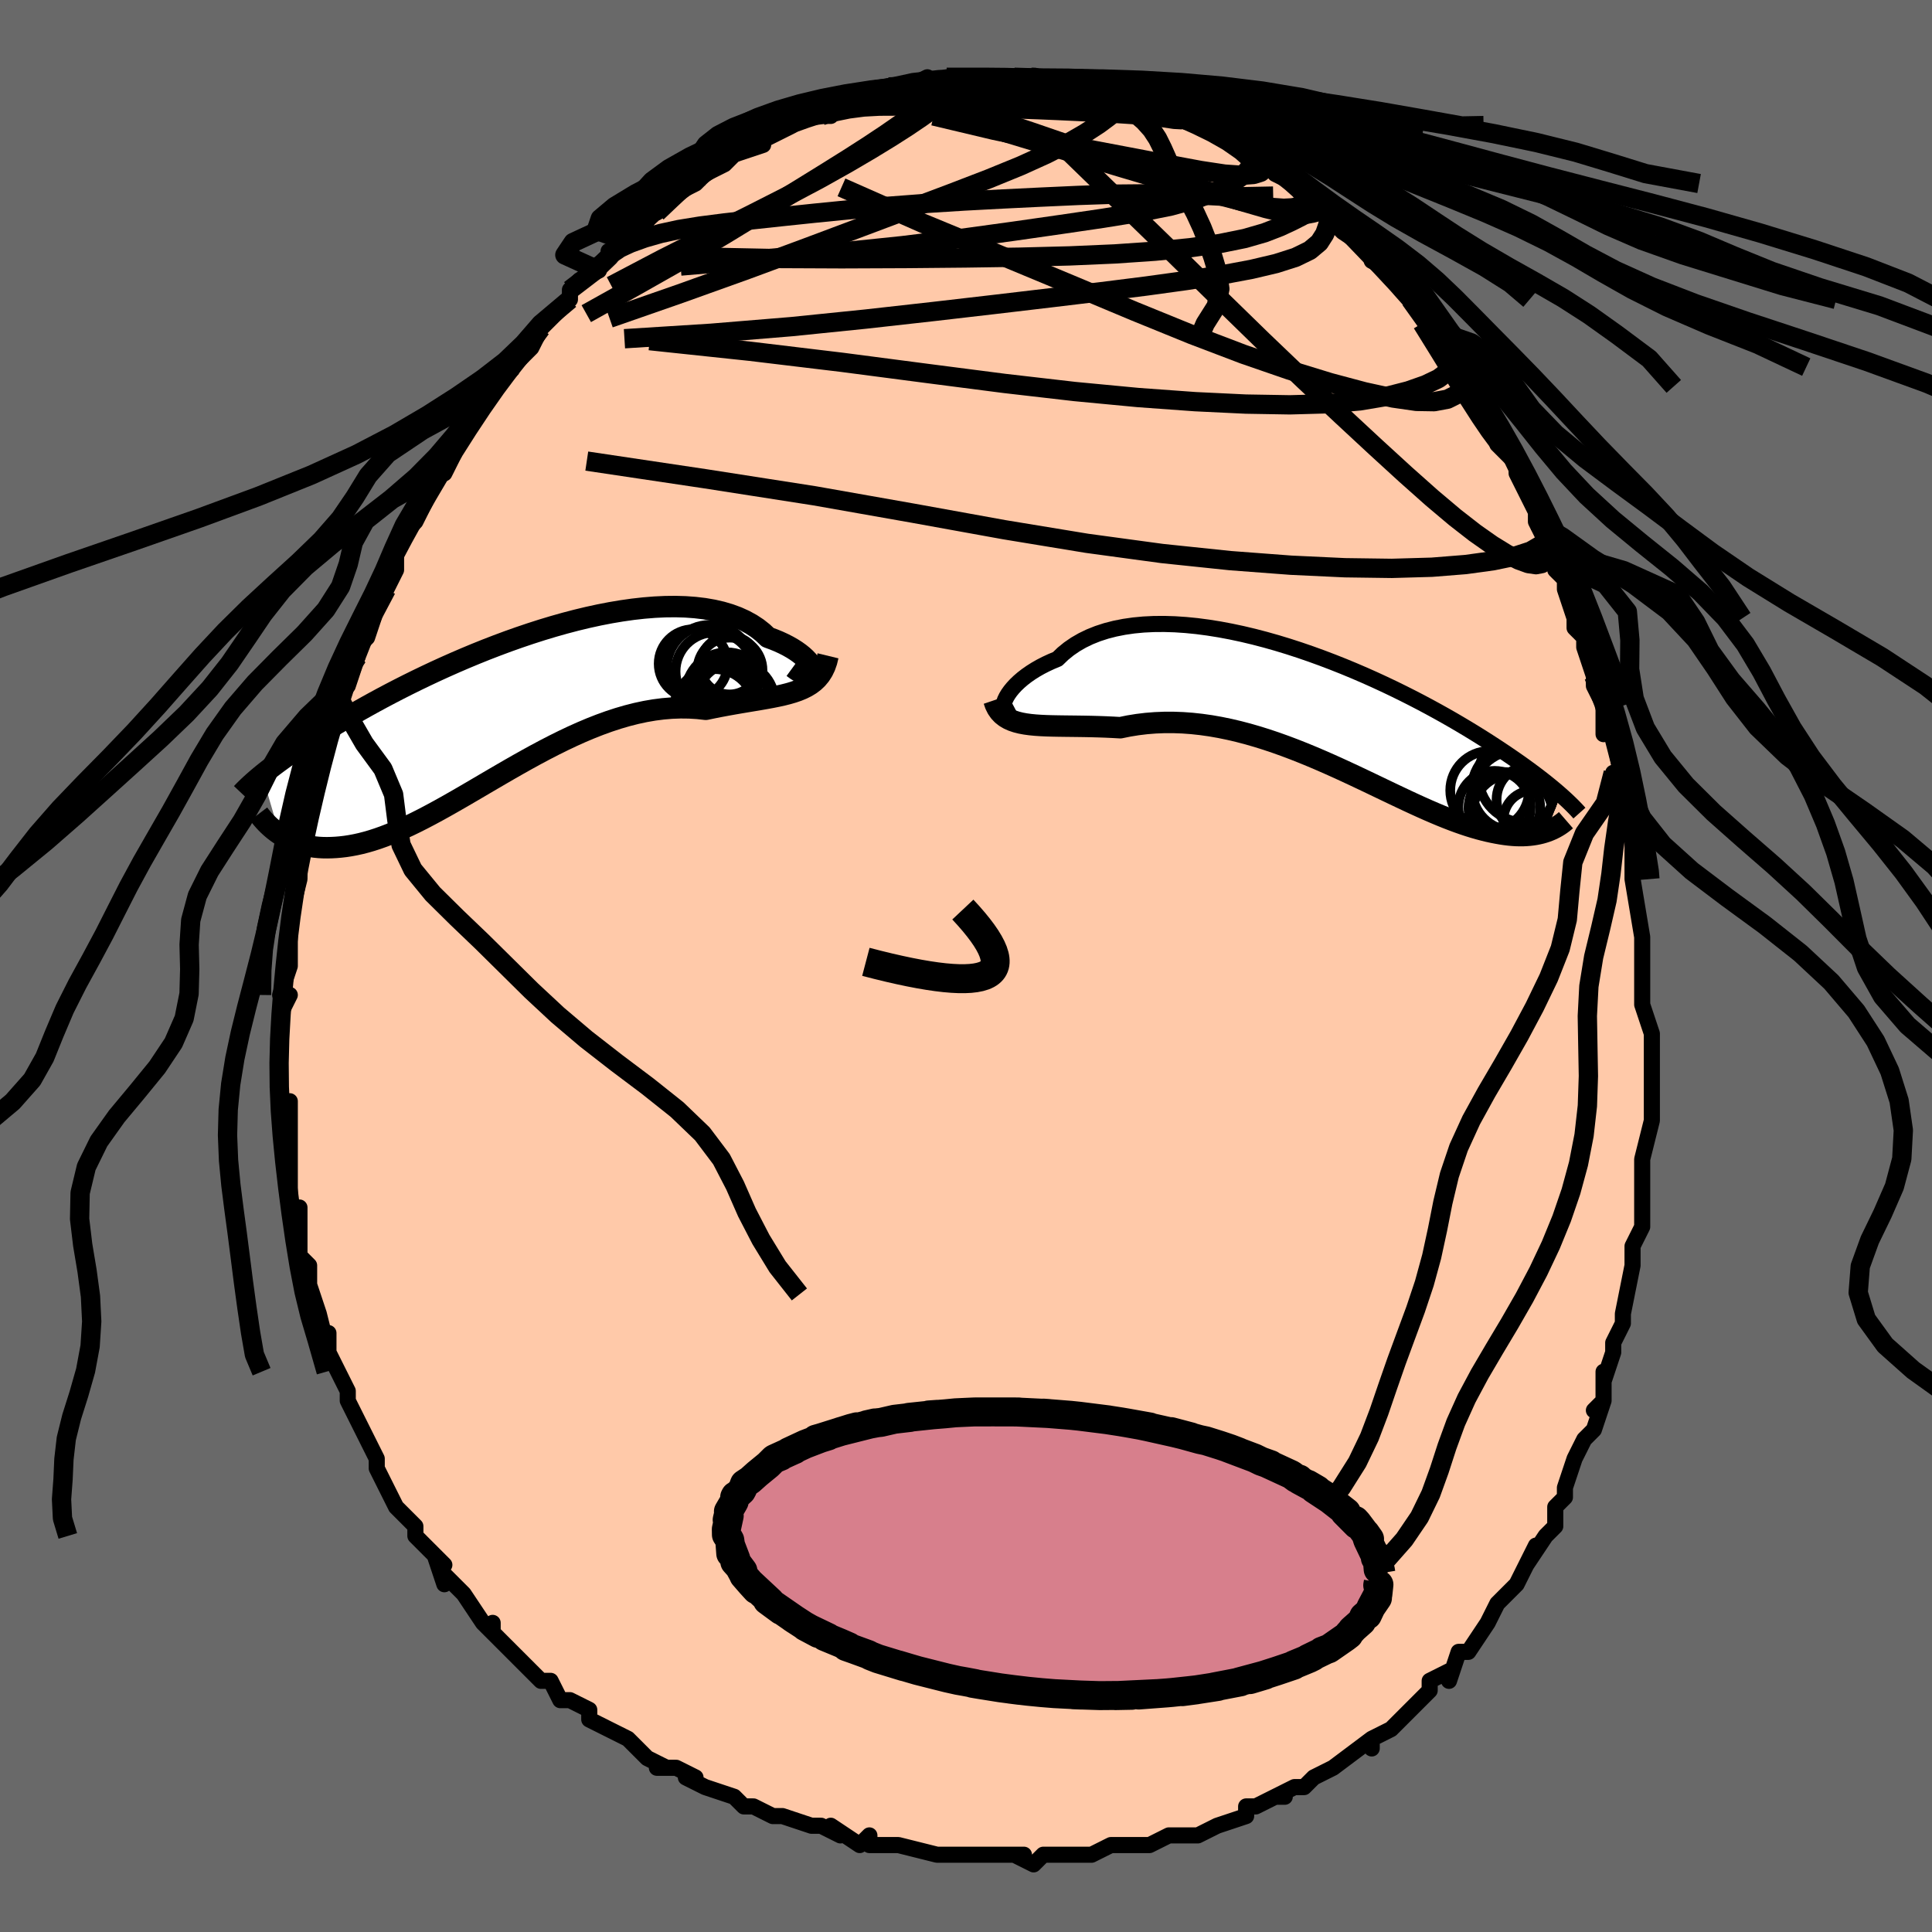 <svg viewBox="-100 -100 200 200" xmlns="http://www.w3.org/2000/svg" width="400" height="400" id="face-svg"><defs><clipPath id="leftEyeClipPath"><polyline points="31.631,-3.909,31.605,-4.084,31.537,-4.282,31.425,-4.497,31.272,-4.726,31.076,-4.967,30.839,-5.215,30.561,-5.469,30.243,-5.725,29.885,-5.981,29.489,-6.234,29.054,-6.483,28.582,-6.725,28.075,-6.959,27.532,-7.182,26.954,-7.394,26.436,-7.884,25.862,-8.338,25.231,-8.753,24.546,-9.128,23.809,-9.462,23.022,-9.752,22.187,-9.999,21.306,-10.202,20.383,-10.362,19.42,-10.477,18.42,-10.55,17.387,-10.58,16.324,-10.569,15.233,-10.518,14.119,-10.428,12.984,-10.301,11.832,-10.138,10.666,-9.942,9.49,-9.714,8.306,-9.456,7.118,-9.17,5.928,-8.858,4.74,-8.522,3.557,-8.165,2.382,-7.788,1.216,-7.394,0.062,-6.985,-1.076,-6.562,-2.198,-6.129,-3.3,-5.686,-4.381,-5.236,-5.44,-4.78,-6.475,-4.321,-7.484,-3.86,-8.466,-3.398,-9.421,-2.938,-10.347,-2.48,-11.244,-2.026,-12.111,-1.577,-12.948,-1.134,-13.755,-0.698,-14.531,-0.269,-15.279,0.15,-15.997,0.561,-16.686,0.963,-17.347,1.355,-17.982,1.737,-18.591,2.11,-19.176,2.473,-19.737,2.826,-20.277,3.171,-20.793,3.507,-21.287,3.833,-21.76,4.15,-22.211,4.458,-22.641,4.757,-23.051,5.047,-23.442,5.328,-23.813,5.6,-24.166,5.864,-24.502,6.119,-24.82,6.366,-25.121,6.604,-25.407,6.835,-23.606,12.968,-23.332,13.144,-23.048,13.312,-22.752,13.471,-22.444,13.619,-22.124,13.758,-21.792,13.884,-21.447,13.998,-21.09,14.1,-20.721,14.187,-20.338,14.259,-19.942,14.316,-19.534,14.356,-19.112,14.379,-18.676,14.385,-18.226,14.375,-17.762,14.351,-17.281,14.31,-16.785,14.252,-16.272,14.173,-15.743,14.074,-15.196,13.953,-14.632,13.808,-14.05,13.639,-13.451,13.445,-12.834,13.226,-12.199,12.982,-11.546,12.713,-10.875,12.418,-10.186,12.099,-9.48,11.756,-8.756,11.39,-8.015,11.001,-7.258,10.592,-6.483,10.163,-5.693,9.716,-4.887,9.253,-4.066,8.776,-3.231,8.287,-2.382,7.788,-1.519,7.282,-0.644,6.772,0.242,6.259,1.139,5.747,2.047,5.238,2.963,4.736,3.887,4.244,4.818,3.764,5.755,3.299,6.696,2.853,7.642,2.428,8.589,2.028,9.538,1.655,10.487,1.311,11.434,1,12.379,0.724,13.319,0.485,14.254,0.284,15.183,0.124,16.103,0.006,17.013,-0.07,17.912,-0.103,18.798,-0.093,19.671,-0.04,20.528,0.055,21.274,-0.101,22.01,-0.246,22.733,-0.381,23.443,-0.508,24.139,-0.628,24.819,-0.742,25.484,-0.853,26.13,-0.961,26.758,-1.071,27.366,-1.183,27.952,-1.3,28.516,-1.425,29.057,-1.562,29.572,-1.713,30.061,-1.881"></polyline></clipPath><clipPath id="rightEyeClipPath"><polyline points="-32.994,-0.906,-32.894,-1.172,-32.754,-1.456,-32.574,-1.754,-32.354,-2.063,-32.095,-2.379,-31.798,-2.7,-31.462,-3.022,-31.088,-3.344,-30.677,-3.662,-30.23,-3.974,-29.747,-4.279,-29.229,-4.575,-28.677,-4.858,-28.092,-5.129,-27.475,-5.386,-26.912,-5.927,-26.294,-6.429,-25.623,-6.89,-24.899,-7.307,-24.126,-7.68,-23.304,-8.008,-22.437,-8.289,-21.526,-8.523,-20.575,-8.711,-19.587,-8.853,-18.564,-8.95,-17.51,-9.001,-16.428,-9.009,-15.321,-8.975,-14.192,-8.899,-13.045,-8.785,-11.882,-8.632,-10.708,-8.444,-9.525,-8.222,-8.337,-7.969,-7.147,-7.686,-5.957,-7.375,-4.77,-7.039,-3.59,-6.68,-2.419,-6.3,-1.26,-5.901,-0.115,-5.486,1.014,-5.057,2.125,-4.616,3.215,-4.164,4.283,-3.705,5.327,-3.239,6.345,-2.769,7.337,-2.297,8.301,-1.823,9.237,-1.351,10.143,-0.881,11.019,-0.414,11.865,0.048,12.68,0.503,13.465,0.952,14.219,1.393,14.944,1.825,15.638,2.248,16.305,2.662,16.943,3.065,17.554,3.459,18.14,3.842,18.701,4.215,19.24,4.579,19.757,4.933,20.25,5.277,20.722,5.612,21.172,5.937,21.601,6.252,22.009,6.557,22.398,6.853,22.767,7.139,23.117,7.416,23.45,7.684,23.765,7.942,24.063,8.192,24.345,8.433,24.611,8.666,23.119,12.489,22.861,12.572,22.593,12.648,22.313,12.714,22.022,12.772,21.72,12.819,21.405,12.857,21.079,12.883,20.74,12.899,20.389,12.902,20.025,12.893,19.649,12.871,19.259,12.835,18.856,12.786,18.439,12.723,18.008,12.647,17.563,12.56,17.101,12.459,16.624,12.343,16.13,12.213,15.619,12.066,15.09,11.903,14.544,11.722,13.979,11.524,13.396,11.308,12.794,11.075,12.173,10.824,11.533,10.555,10.874,10.27,10.196,9.968,9.499,9.651,8.784,9.32,8.05,8.974,7.297,8.617,6.526,8.249,5.738,7.871,4.933,7.486,4.111,7.094,3.273,6.698,2.419,6.3,1.551,5.901,0.669,5.505,-0.227,5.112,-1.135,4.725,-2.054,4.347,-2.984,3.979,-3.923,3.625,-4.87,3.286,-5.824,2.965,-6.785,2.664,-7.75,2.385,-8.718,2.131,-9.689,1.903,-10.66,1.703,-11.63,1.533,-12.599,1.396,-13.564,1.291,-14.523,1.221,-15.476,1.186,-16.421,1.187,-17.356,1.225,-18.28,1.298,-19.191,1.408,-20.088,1.553,-20.969,1.732,-21.737,1.689,-22.494,1.654,-23.239,1.628,-23.97,1.608,-24.687,1.594,-25.389,1.584,-26.074,1.576,-26.741,1.568,-27.389,1.559,-28.016,1.547,-28.622,1.529,-29.206,1.502,-29.764,1.464,-30.298,1.412,-30.804,1.343"></polyline></clipPath><filter id="fuzzy"><feTurbulence id="turbulence" baseFrequency="0.05" numOctaves="3" type="noise" result="noise"></feTurbulence><feDisplacementMap in="SourceGraphic" in2="noise" scale="2"></feDisplacementMap></filter><linearGradient id="rainbowGradient" x1="0%" y1="0%" x2="100%" y2="0%"><stop offset="0%" style="stop-color: rgb(128, 128, 128);  stop-opacity: 1"></stop><stop offset="50%" style="stop-color: rgb(255, 192, 203);  stop-opacity: 1"></stop><stop offset="100%" style="stop-color: rgb(185, 55, 55);  stop-opacity: 1"></stop></linearGradient></defs><title>That&#39;s an ugly face</title><desc>CREATED BY XUAN TANG, MORE INFO AT TXSTC55.GITHUB.IO</desc><rect x="-100" y="-100" width="100%" height="100%" opacity="1" fill="rgb(105, 105, 105)"></rect><polyline id="faceContour" points="70,1,70,2,70,1,70,4,71,7,71,9,71,8,71,12,71,12,71,14,71,16,71,16,70,20,70,20,70,22,70,23,70,25,70,26,70,27,69,29,69,31,69,30,69,31,68,36,68,36,68,37,67,39,67,40,66,43,66,42,66,45,65,46,66,45,65,48,65,48,64,49,63,51,62,54,62,55,61,56,61,58,60,59,60,59,58,62,59,60,57,64,57,64,56,65,55,66,55,66,54,68,54,68,52,71,52,71,51,71,50,74,50,73,48,74,48,75,46,77,45,78,44,79,42,80,42,81,42,80,42,80,38,83,38,83,38,83,36,84,35,85,34,85,32,86,33,86,32,86,30,87,29,87,29,87,29,88,26,89,24,90,22,90,21,90,22,90,21,90,19,91,17,91,18,91,15,91,13,92,12,92,13,92,10,92,8,92,7,93,5,92,6,92,4,92,1,92,2,92,0,92,0,92,-2,92,-3,92,-7,91,-8,91,-8,91,-8,91,-10,91,-10,90,-11,91,-14,89,-13,90,-15,89,-16,89,-19,88,-20,88,-22,87,-23,87,-24,86,-24,86,-27,85,-27,85,-29,84,-28,84,-30,83,-32,83,-31,83,-33,82,-35,80,-35,80,-37,79,-39,78,-39,77,-41,76,-41,76,-42,76,-43,74,-44,74,-46,72,-46,72,-47,71,-48,70,-49,69,-49,68,-49,69,-50,68,-52,65,-53,64,-54,63,-54,64,-55,61,-54,62,-57,59,-57,58,-58,57,-59,56,-59,56,-60,54,-61,52,-61,52,-61,51,-61,51,-62,49,-63,47,-63,47,-64,45,-64,44,-65,42,-65,42,-66,40,-66,38,-66,40,-67,36,-68,33,-68,34,-68,33,-68,31,-69,30,-69,28,-69,26,-69,25,-70,25,-70,23,-70,24,-70,18,-70,18,-70,17,-70,18,-70,14,-71,14,-71,10,-71,10,-71,10,-71,10,-71,9,-71,5,-70,3,-71,3,-70,0,-70,0,-70,-2,-70,-1,-70,-4,-70,-4,-70,-5,-69,-9,-69,-10,-69,-11,-69,-12,-68,-15,-68,-14,-68,-18,-67,-17,-67,-20,-67,-21,-67,-21,-66,-22,-65,-25,-65,-26,-65,-28,-65,-28,-64,-29,-63,-32,-63,-33,-62,-34,-61,-37,-62,-36,-61,-38,-60,-39,-59,-41,-59,-42,-59,-43,-59,-43,-58,-45,-57,-46,-56,-48,-56,-48,-55,-51,-54,-51,-53,-53,-54,-52,-52,-55,-52,-55,-52,-55,-50,-58,-49,-60,-48,-61,-48,-61,-48,-61,-47,-62,-46,-63,-45,-64,-44,-66,-44,-66,-43,-67,-41,-69,-41,-70,-40,-71,-38,-72,-39,-72,-36,-74,-37,-74,-35,-75,-34,-76,-34,-76,-34,-77,-33,-78,-32,-78,-32,-78,-31,-79,-30,-80,-28,-81,-27,-82,-25,-83,-25,-83,-24,-84,-21,-85,-22,-85,-22,-85,-18,-87,-19,-87,-19,-87,-17,-88,-17,-88,-15,-88,-14,-88,-12,-90,-13,-89,-10,-90,-11,-90,-9,-90,-9,-90,-8,-91,-7,-91,-6,-91,-4,-92,-3,-91,-2,-92,-2,-92,0,-92,2,-92,3,-92,3,-92,3,-92,4,-92,5,-92,8,-92,8,-92,8,-92,9,-92,12,-92,14,-91,13,-91,14,-91,15,-91,17,-90,17,-90,18,-90,19,-89,21,-89,20,-89,21,-88,22,-88,25,-87,26,-86,26,-87,25,-87,28,-85,29,-85,29,-85,30,-84,31,-83,33,-82,32,-82,34,-81,35,-81,37,-78,38,-77,37,-79,39,-77,38,-77,39,-76,42,-74,42,-73,44,-72,43,-73,45,-71,45,-70,46,-69,46,-69,46,-69,48,-66,48,-66,49,-65,51,-63,51,-62,52,-60,52,-61,53,-59,54,-57,54,-57,55,-54,57,-52,57,-52,57,-51,58,-49,59,-47,59,-46,60,-44,60,-45,61,-43,61,-42,61,-41,62,-40,62,-39,63,-36,63,-35,64,-34,64,-33,65,-30,65,-29,66,-27,66,-24,67,-25,67,-24,68,-19,67,-20,68,-18,68,-17,68,-15,69,-13,69,-11,69,-10,69,-9,69,-9,69,-9,70,-3,70,-3,70,-2,70,1,70,2" fill="#ffc9a9" stroke="black" stroke-width="1.667" stroke-linejoin="round" filter="url(#fuzzy)"></polyline><g transform="translate(36.948 -26.4)"><polyline id="rightCountour" points="-32.994,-0.906,-32.894,-1.172,-32.754,-1.456,-32.574,-1.754,-32.354,-2.063,-32.095,-2.379,-31.798,-2.7,-31.462,-3.022,-31.088,-3.344,-30.677,-3.662,-30.23,-3.974,-29.747,-4.279,-29.229,-4.575,-28.677,-4.858,-28.092,-5.129,-27.475,-5.386,-26.912,-5.927,-26.294,-6.429,-25.623,-6.89,-24.899,-7.307,-24.126,-7.68,-23.304,-8.008,-22.437,-8.289,-21.526,-8.523,-20.575,-8.711,-19.587,-8.853,-18.564,-8.95,-17.51,-9.001,-16.428,-9.009,-15.321,-8.975,-14.192,-8.899,-13.045,-8.785,-11.882,-8.632,-10.708,-8.444,-9.525,-8.222,-8.337,-7.969,-7.147,-7.686,-5.957,-7.375,-4.77,-7.039,-3.59,-6.68,-2.419,-6.3,-1.26,-5.901,-0.115,-5.486,1.014,-5.057,2.125,-4.616,3.215,-4.164,4.283,-3.705,5.327,-3.239,6.345,-2.769,7.337,-2.297,8.301,-1.823,9.237,-1.351,10.143,-0.881,11.019,-0.414,11.865,0.048,12.68,0.503,13.465,0.952,14.219,1.393,14.944,1.825,15.638,2.248,16.305,2.662,16.943,3.065,17.554,3.459,18.14,3.842,18.701,4.215,19.24,4.579,19.757,4.933,20.25,5.277,20.722,5.612,21.172,5.937,21.601,6.252,22.009,6.557,22.398,6.853,22.767,7.139,23.117,7.416,23.45,7.684,23.765,7.942,24.063,8.192,24.345,8.433,24.611,8.666,23.119,12.489,22.861,12.572,22.593,12.648,22.313,12.714,22.022,12.772,21.72,12.819,21.405,12.857,21.079,12.883,20.74,12.899,20.389,12.902,20.025,12.893,19.649,12.871,19.259,12.835,18.856,12.786,18.439,12.723,18.008,12.647,17.563,12.56,17.101,12.459,16.624,12.343,16.13,12.213,15.619,12.066,15.09,11.903,14.544,11.722,13.979,11.524,13.396,11.308,12.794,11.075,12.173,10.824,11.533,10.555,10.874,10.27,10.196,9.968,9.499,9.651,8.784,9.32,8.05,8.974,7.297,8.617,6.526,8.249,5.738,7.871,4.933,7.486,4.111,7.094,3.273,6.698,2.419,6.3,1.551,5.901,0.669,5.505,-0.227,5.112,-1.135,4.725,-2.054,4.347,-2.984,3.979,-3.923,3.625,-4.87,3.286,-5.824,2.965,-6.785,2.664,-7.75,2.385,-8.718,2.131,-9.689,1.903,-10.66,1.703,-11.63,1.533,-12.599,1.396,-13.564,1.291,-14.523,1.221,-15.476,1.186,-16.421,1.187,-17.356,1.225,-18.28,1.298,-19.191,1.408,-20.088,1.553,-20.969,1.732,-21.737,1.689,-22.494,1.654,-23.239,1.628,-23.97,1.608,-24.687,1.594,-25.389,1.584,-26.074,1.576,-26.741,1.568,-27.389,1.559,-28.016,1.547,-28.622,1.529,-29.206,1.502,-29.764,1.464,-30.298,1.412,-30.804,1.343" fill="white" stroke="white" stroke-width="0" stroke-linejoin="round" filter="url(#fuzzy)"></polyline></g><g transform="translate(-47.462 -26.629)"><polyline id="leftCountour" points="31.631,-3.909,31.605,-4.084,31.537,-4.282,31.425,-4.497,31.272,-4.726,31.076,-4.967,30.839,-5.215,30.561,-5.469,30.243,-5.725,29.885,-5.981,29.489,-6.234,29.054,-6.483,28.582,-6.725,28.075,-6.959,27.532,-7.182,26.954,-7.394,26.436,-7.884,25.862,-8.338,25.231,-8.753,24.546,-9.128,23.809,-9.462,23.022,-9.752,22.187,-9.999,21.306,-10.202,20.383,-10.362,19.42,-10.477,18.42,-10.55,17.387,-10.58,16.324,-10.569,15.233,-10.518,14.119,-10.428,12.984,-10.301,11.832,-10.138,10.666,-9.942,9.49,-9.714,8.306,-9.456,7.118,-9.17,5.928,-8.858,4.74,-8.522,3.557,-8.165,2.382,-7.788,1.216,-7.394,0.062,-6.985,-1.076,-6.562,-2.198,-6.129,-3.3,-5.686,-4.381,-5.236,-5.44,-4.78,-6.475,-4.321,-7.484,-3.86,-8.466,-3.398,-9.421,-2.938,-10.347,-2.48,-11.244,-2.026,-12.111,-1.577,-12.948,-1.134,-13.755,-0.698,-14.531,-0.269,-15.279,0.15,-15.997,0.561,-16.686,0.963,-17.347,1.355,-17.982,1.737,-18.591,2.11,-19.176,2.473,-19.737,2.826,-20.277,3.171,-20.793,3.507,-21.287,3.833,-21.76,4.15,-22.211,4.458,-22.641,4.757,-23.051,5.047,-23.442,5.328,-23.813,5.6,-24.166,5.864,-24.502,6.119,-24.82,6.366,-25.121,6.604,-25.407,6.835,-23.606,12.968,-23.332,13.144,-23.048,13.312,-22.752,13.471,-22.444,13.619,-22.124,13.758,-21.792,13.884,-21.447,13.998,-21.09,14.1,-20.721,14.187,-20.338,14.259,-19.942,14.316,-19.534,14.356,-19.112,14.379,-18.676,14.385,-18.226,14.375,-17.762,14.351,-17.281,14.31,-16.785,14.252,-16.272,14.173,-15.743,14.074,-15.196,13.953,-14.632,13.808,-14.05,13.639,-13.451,13.445,-12.834,13.226,-12.199,12.982,-11.546,12.713,-10.875,12.418,-10.186,12.099,-9.48,11.756,-8.756,11.39,-8.015,11.001,-7.258,10.592,-6.483,10.163,-5.693,9.716,-4.887,9.253,-4.066,8.776,-3.231,8.287,-2.382,7.788,-1.519,7.282,-0.644,6.772,0.242,6.259,1.139,5.747,2.047,5.238,2.963,4.736,3.887,4.244,4.818,3.764,5.755,3.299,6.696,2.853,7.642,2.428,8.589,2.028,9.538,1.655,10.487,1.311,11.434,1,12.379,0.724,13.319,0.485,14.254,0.284,15.183,0.124,16.103,0.006,17.013,-0.07,17.912,-0.103,18.798,-0.093,19.671,-0.04,20.528,0.055,21.274,-0.101,22.01,-0.246,22.733,-0.381,23.443,-0.508,24.139,-0.628,24.819,-0.742,25.484,-0.853,26.13,-0.961,26.758,-1.071,27.366,-1.183,27.952,-1.3,28.516,-1.425,29.057,-1.562,29.572,-1.713,30.061,-1.881" fill="white" stroke="white" stroke-width="0" stroke-linejoin="round" filter="url(#fuzzy)"></polyline></g><g transform="translate(36.948 -26.4)"><polyline id="rightUpper" points="-31.823,-0.145,-32.112,0.008,-32.364,0.095,-32.579,0.123,-32.757,0.097,-32.895,0.023,-32.994,-0.095,-33.054,-0.251,-33.074,-0.441,-33.054,-0.661,-32.994,-0.906,-32.894,-1.172,-32.754,-1.456,-32.574,-1.754,-32.354,-2.063,-32.095,-2.379,-31.798,-2.7,-31.462,-3.022,-31.088,-3.344,-30.677,-3.662,-30.23,-3.974,-29.747,-4.279,-29.229,-4.575,-28.677,-4.858,-28.092,-5.129,-27.475,-5.386,-26.912,-5.927,-26.294,-6.429,-25.623,-6.89,-24.899,-7.307,-24.126,-7.68,-23.304,-8.008,-22.437,-8.289,-21.526,-8.523,-20.575,-8.711,-19.587,-8.853,-18.564,-8.95,-17.51,-9.001,-16.428,-9.009,-15.321,-8.975,-14.192,-8.899,-13.045,-8.785,-11.882,-8.632,-10.708,-8.444,-9.525,-8.222,-8.337,-7.969,-7.147,-7.686,-5.957,-7.375,-4.77,-7.039,-3.59,-6.68,-2.419,-6.3,-1.26,-5.901,-0.115,-5.486,1.014,-5.057,2.125,-4.616,3.215,-4.164,4.283,-3.705,5.327,-3.239,6.345,-2.769,7.337,-2.297,8.301,-1.823,9.237,-1.351,10.143,-0.881,11.019,-0.414,11.865,0.048,12.68,0.503,13.465,0.952,14.219,1.393,14.944,1.825,15.638,2.248,16.305,2.662,16.943,3.065,17.554,3.459,18.14,3.842,18.701,4.215,19.24,4.579,19.757,4.933,20.25,5.277,20.722,5.612,21.172,5.937,21.601,6.252,22.009,6.557,22.398,6.853,22.767,7.139,23.117,7.416,23.45,7.684,23.765,7.942,24.063,8.192,24.345,8.433,24.611,8.666,24.863,8.89,25.1,9.106,25.324,9.314,25.534,9.515,25.732,9.708,25.918,9.894,26.093,10.074,26.256,10.246,26.409,10.413,26.552,10.573" fill="none" stroke="black" stroke-width="1.667" stroke-linejoin="round" filter="url(#fuzzy)"></polyline><polyline id="rightLower" points="-34.059,-1.103,-33.905,-0.65,-33.708,-0.256,-33.471,0.084,-33.195,0.375,-32.881,0.622,-32.531,0.829,-32.147,1.001,-31.73,1.141,-31.282,1.254,-30.804,1.343,-30.298,1.412,-29.764,1.464,-29.206,1.502,-28.622,1.529,-28.016,1.547,-27.389,1.559,-26.741,1.568,-26.074,1.576,-25.389,1.584,-24.687,1.594,-23.97,1.608,-23.239,1.628,-22.494,1.654,-21.737,1.689,-20.969,1.732,-20.088,1.553,-19.191,1.408,-18.28,1.298,-17.356,1.225,-16.421,1.187,-15.476,1.186,-14.523,1.221,-13.564,1.291,-12.599,1.396,-11.63,1.533,-10.66,1.703,-9.689,1.903,-8.718,2.131,-7.75,2.385,-6.785,2.664,-5.824,2.965,-4.87,3.286,-3.923,3.625,-2.984,3.979,-2.054,4.347,-1.135,4.725,-0.227,5.112,0.669,5.505,1.551,5.901,2.419,6.3,3.273,6.698,4.111,7.094,4.933,7.486,5.738,7.871,6.526,8.249,7.297,8.617,8.05,8.974,8.784,9.32,9.499,9.651,10.196,9.968,10.874,10.27,11.533,10.555,12.173,10.824,12.794,11.075,13.396,11.308,13.979,11.524,14.544,11.722,15.09,11.903,15.619,12.066,16.13,12.213,16.624,12.343,17.101,12.459,17.563,12.56,18.008,12.647,18.439,12.723,18.856,12.786,19.259,12.835,19.649,12.871,20.025,12.893,20.389,12.902,20.74,12.899,21.079,12.883,21.405,12.857,21.72,12.819,22.022,12.772,22.313,12.714,22.593,12.648,22.861,12.572,23.119,12.489,23.366,12.398,23.603,12.299,23.83,12.194,24.047,12.083,24.255,11.965,24.453,11.843,24.642,11.715,24.823,11.583,24.995,11.446,25.158,11.305" fill="none" stroke="black" stroke-width="2.222" stroke-linejoin="round" filter="url(#fuzzy)"></polyline><!--[--><circle r="3.715" cx="18.786" cy="10.035" stroke="black" fill="none" stroke-width="1" filter="url(#fuzzy)" clip-path="url(#rightEyeClipPath)"></circle><circle r="3.741" cx="17.765" cy="9.942" stroke="black" fill="none" stroke-width="1" filter="url(#fuzzy)" clip-path="url(#rightEyeClipPath)"></circle><circle r="3.028" cx="21.722" cy="11.259" stroke="black" fill="none" stroke-width="1" filter="url(#fuzzy)" clip-path="url(#rightEyeClipPath)"></circle><circle r="4.812" cx="20.923" cy="6.73" stroke="black" fill="none" stroke-width="1" filter="url(#fuzzy)" clip-path="url(#rightEyeClipPath)"></circle><circle r="4.155" cx="19.62" cy="10.694" stroke="black" fill="none" stroke-width="1" filter="url(#fuzzy)" clip-path="url(#rightEyeClipPath)"></circle><circle r="4.896" cx="20.239" cy="8.946" stroke="black" fill="none" stroke-width="1" filter="url(#fuzzy)" clip-path="url(#rightEyeClipPath)"></circle><circle r="4.995" cx="20.364" cy="8.305" stroke="black" fill="none" stroke-width="1" filter="url(#fuzzy)" clip-path="url(#rightEyeClipPath)"></circle><circle r="4.276" cx="19.716" cy="8.126" stroke="black" fill="none" stroke-width="1" filter="url(#fuzzy)" clip-path="url(#rightEyeClipPath)"></circle><circle r="4.078" cx="17.259" cy="8.222" stroke="black" fill="none" stroke-width="1" filter="url(#fuzzy)" clip-path="url(#rightEyeClipPath)"></circle><circle r="3.551" cx="21.528" cy="9.174" stroke="black" fill="none" stroke-width="1" filter="url(#fuzzy)" clip-path="url(#rightEyeClipPath)"></circle><!--]--></g><g transform="translate(-47.462 -26.629)"><polyline id="leftUpper" points="29.541,-4.294,29.937,-4.005,30.294,-3.787,30.609,-3.633,30.883,-3.538,31.115,-3.495,31.304,-3.501,31.45,-3.55,31.554,-3.637,31.614,-3.758,31.631,-3.909,31.605,-4.084,31.537,-4.282,31.425,-4.497,31.272,-4.726,31.076,-4.967,30.839,-5.215,30.561,-5.469,30.243,-5.725,29.885,-5.981,29.489,-6.234,29.054,-6.483,28.582,-6.725,28.075,-6.959,27.532,-7.182,26.954,-7.394,26.436,-7.884,25.862,-8.338,25.231,-8.753,24.546,-9.128,23.809,-9.462,23.022,-9.752,22.187,-9.999,21.306,-10.202,20.383,-10.362,19.42,-10.477,18.42,-10.55,17.387,-10.58,16.324,-10.569,15.233,-10.518,14.119,-10.428,12.984,-10.301,11.832,-10.138,10.666,-9.942,9.49,-9.714,8.306,-9.456,7.118,-9.17,5.928,-8.858,4.74,-8.522,3.557,-8.165,2.382,-7.788,1.216,-7.394,0.062,-6.985,-1.076,-6.562,-2.198,-6.129,-3.3,-5.686,-4.381,-5.236,-5.44,-4.78,-6.475,-4.321,-7.484,-3.86,-8.466,-3.398,-9.421,-2.938,-10.347,-2.48,-11.244,-2.026,-12.111,-1.577,-12.948,-1.134,-13.755,-0.698,-14.531,-0.269,-15.279,0.15,-15.997,0.561,-16.686,0.963,-17.347,1.355,-17.982,1.737,-18.591,2.11,-19.176,2.473,-19.737,2.826,-20.277,3.171,-20.793,3.507,-21.287,3.833,-21.76,4.15,-22.211,4.458,-22.641,4.757,-23.051,5.047,-23.442,5.328,-23.813,5.6,-24.166,5.864,-24.502,6.119,-24.82,6.366,-25.121,6.604,-25.407,6.835,-25.677,7.059,-25.932,7.275,-26.174,7.484,-26.401,7.686,-26.616,7.881,-26.818,8.071,-27.008,8.253,-27.187,8.43,-27.354,8.601,-27.511,8.767" fill="none" stroke="black" stroke-width="2.222" stroke-linejoin="round" filter="url(#fuzzy)"></polyline><polyline id="leftLower" points="33.177,-5.481,33.034,-4.89,32.849,-4.365,32.624,-3.9,32.361,-3.49,32.06,-3.128,31.725,-2.81,31.356,-2.531,30.954,-2.286,30.522,-2.071,30.061,-1.881,29.572,-1.713,29.057,-1.562,28.516,-1.425,27.952,-1.3,27.366,-1.183,26.758,-1.071,26.13,-0.961,25.484,-0.853,24.819,-0.742,24.139,-0.628,23.443,-0.508,22.733,-0.381,22.01,-0.246,21.274,-0.101,20.528,0.055,19.671,-0.04,18.798,-0.093,17.912,-0.103,17.013,-0.07,16.103,0.006,15.183,0.124,14.254,0.284,13.319,0.485,12.379,0.724,11.434,1,10.487,1.311,9.538,1.655,8.589,2.028,7.642,2.428,6.696,2.853,5.755,3.299,4.818,3.764,3.887,4.244,2.963,4.736,2.047,5.238,1.139,5.747,0.242,6.259,-0.644,6.772,-1.519,7.282,-2.382,7.788,-3.231,8.287,-4.066,8.776,-4.887,9.253,-5.693,9.716,-6.483,10.163,-7.258,10.592,-8.015,11.001,-8.756,11.39,-9.48,11.756,-10.186,12.099,-10.875,12.418,-11.546,12.713,-12.199,12.982,-12.834,13.226,-13.451,13.445,-14.05,13.639,-14.632,13.808,-15.196,13.953,-15.743,14.074,-16.272,14.173,-16.785,14.252,-17.281,14.31,-17.762,14.351,-18.226,14.375,-18.676,14.385,-19.112,14.379,-19.534,14.356,-19.942,14.316,-20.338,14.259,-20.721,14.187,-21.09,14.1,-21.447,13.998,-21.792,13.884,-22.124,13.758,-22.444,13.619,-22.752,13.471,-23.048,13.312,-23.332,13.144,-23.606,12.968,-23.868,12.784,-24.119,12.594,-24.359,12.397,-24.589,12.195,-24.809,11.987,-25.018,11.776,-25.218,11.56,-25.409,11.34,-25.59,11.118,-25.762,10.892" fill="none" stroke="black" stroke-width="2.222" stroke-linejoin="round" filter="url(#fuzzy)"></polyline><!--[--><circle r="4.482" cx="20.963" cy="-4.199" stroke="black" fill="none" stroke-width="1" filter="url(#fuzzy)" clip-path="url(#leftEyeClipPath)"></circle><circle r="4.057" cx="23.603" cy="-0.742" stroke="black" fill="none" stroke-width="1" filter="url(#fuzzy)" clip-path="url(#leftEyeClipPath)"></circle><circle r="3.369" cx="23.026" cy="-3.996" stroke="black" fill="none" stroke-width="1" filter="url(#fuzzy)" clip-path="url(#leftEyeClipPath)"></circle><circle r="3.024" cx="22.982" cy="-4.506" stroke="black" fill="none" stroke-width="1" filter="url(#fuzzy)" clip-path="url(#leftEyeClipPath)"></circle><circle r="3.467" cx="22.446" cy="-1.045" stroke="black" fill="none" stroke-width="1" filter="url(#fuzzy)" clip-path="url(#leftEyeClipPath)"></circle><circle r="4.257" cx="22.698" cy="-1.586" stroke="black" fill="none" stroke-width="1" filter="url(#fuzzy)" clip-path="url(#leftEyeClipPath)"></circle><circle r="4.046" cx="21.442" cy="-3.866" stroke="black" fill="none" stroke-width="1" filter="url(#fuzzy)" clip-path="url(#leftEyeClipPath)"></circle><circle r="4.176" cx="21.422" cy="0.066" stroke="black" fill="none" stroke-width="1" filter="url(#fuzzy)" clip-path="url(#leftEyeClipPath)"></circle><circle r="3.57" cx="19.219" cy="-4.659" stroke="black" fill="none" stroke-width="1" filter="url(#fuzzy)" clip-path="url(#leftEyeClipPath)"></circle><circle r="4.648" cx="22.615" cy="-0.616" stroke="black" fill="none" stroke-width="1" filter="url(#fuzzy)" clip-path="url(#leftEyeClipPath)"></circle><!--]--></g><g id="hairs"><!--[--><polyline points="29,-85,29.189,-84.675,29.479,-83.999,29.563,-83.249,29.283,-82.521,28.598,-81.792,27.501,-81.021,25.949,-80.21,23.875,-79.408,21.22,-78.672,17.968,-78.016,14.143,-77.399,9.789,-76.761,4.921,-76.064,-0.507,-75.318,-6.597,-74.569,-13.46,-73.858,-21.141,-73.173,-29.544,-72.46" fill="none" stroke="rgb(0, 0, 0)" stroke-width="2" stroke-linejoin="round" filter="url(#fuzzy)"></polyline><polyline points="34,-81,35.05,-80.231,35.757,-79.181,35.873,-78.491,35.497,-78.042,34.768,-77.618,33.77,-77.111,32.502,-76.52,30.896,-75.899,28.856,-75.311,26.304,-74.793,23.203,-74.356,19.558,-73.996,15.389,-73.712,10.717,-73.509,5.559,-73.377,-0.075,-73.294,-6.197,-73.237,-12.869,-73.209,-20.186,-73.242,-28.11,-73.406" fill="none" stroke="rgb(0, 0, 0)" stroke-width="2" stroke-linejoin="round" filter="url(#fuzzy)"></polyline><polyline points="60,-44,60.19,-44.116,60.376,-43.53,60.399,-42.895,60.272,-42.362,60.007,-41.942,59.592,-41.655,59.007,-41.544,58.224,-41.655,57.222,-42.018,55.978,-42.651,54.475,-43.575,52.697,-44.823,50.628,-46.434,48.244,-48.443,45.516,-50.869,42.406,-53.715,38.89,-56.979,34.97,-60.664,30.676,-64.771,26.03,-69.301,20.984,-74.254,15.429,-79.652,9.357,-85.546" fill="none" stroke="rgb(0, 0, 0)" stroke-width="2" stroke-linejoin="round" filter="url(#fuzzy)"></polyline><polyline points="14,-91,15.014,-90.724,15.713,-90.266,16.004,-89.78,15.953,-89.245,15.568,-88.636,14.832,-87.937,13.751,-87.133,12.333,-86.214,10.553,-85.184,8.349,-84.053,5.637,-82.825,2.363,-81.487,-1.488,-80.006,-5.908,-78.343,-10.902,-76.466,-16.503,-74.365,-22.732,-72.062,-29.551,-69.617,-36.901,-67.056" fill="none" stroke="rgb(0, 0, 0)" stroke-width="2" stroke-linejoin="round" filter="url(#fuzzy)"></polyline><polyline points="-36,-74,-35.894,-74.293,-34.737,-74.828,-33.265,-75.359,-31.606,-75.832,-29.711,-76.244,-27.526,-76.599,-25.026,-76.92,-22.201,-77.237,-19.059,-77.575,-15.626,-77.935,-11.955,-78.3,-8.114,-78.642,-4.177,-78.94,-0.204,-79.188,3.759,-79.399,7.694,-79.591,11.619,-79.769,15.58,-79.904,19.627,-79.942,23.76,-79.83,27.891,-79.621,31.801,-79.7" fill="none" stroke="rgb(0, 0, 0)" stroke-width="2" stroke-linejoin="round" filter="url(#fuzzy)"></polyline><polyline points="-15,-88,-13.856,-88.444,-12.715,-89.017,-11.615,-89.442,-10.51,-89.765,-9.414,-90.041,-8.359,-90.305,-7.372,-90.573,-6.467,-90.837,-5.663,-91.072,-5.001,-91.253,-4.562,-91.363,-4.447,-91.395,-4.73,-91.341,-5.413,-91.186,-6.421,-90.894,-7.657,-90.443" fill="none" stroke="rgb(0, 0, 0)" stroke-width="2" stroke-linejoin="round" filter="url(#fuzzy)"></polyline><polyline points="49,-65,50.118,-63.429,50.263,-62.308,49.822,-61.489,48.916,-60.812,47.572,-60.17,45.785,-59.542,43.531,-58.964,40.771,-58.5,37.455,-58.201,33.531,-58.092,28.963,-58.169,23.733,-58.419,17.834,-58.846,11.253,-59.47,3.97,-60.31,-4.034,-61.343,-12.784,-62.487,-22.326,-63.633,-32.749,-64.738" fill="none" stroke="rgb(0, 0, 0)" stroke-width="2" stroke-linejoin="round" filter="url(#fuzzy)"></polyline><polyline points="38,-77,37.669,-77.741,37.603,-77.387,37.442,-76.665,37.139,-75.792,36.571,-74.901,35.594,-74.082,34.117,-73.362,32.104,-72.719,29.551,-72.117,26.458,-71.536,22.829,-70.964,18.67,-70.391,13.985,-69.801,8.77,-69.173,3.003,-68.492,-3.357,-67.755,-10.363,-66.971,-18.051,-66.188,-26.407,-65.5,-35.357,-64.936" fill="none" stroke="rgb(0, 0, 0)" stroke-width="2" stroke-linejoin="round" filter="url(#fuzzy)"></polyline><polyline points="-11,-90,-9.563,-90.045,-8.388,-90.216,-7.042,-90.414,-5.441,-90.565,-3.636,-90.655,-1.71,-90.691,0.263,-90.686,2.247,-90.646,4.228,-90.574,6.183,-90.468,8.057,-90.334,9.778,-90.189,11.292,-90.058,12.605,-89.96,13.789,-89.901,14.911,-89.87,15.937,-89.857,16.688,-89.88,16.995,-89.972" fill="none" stroke="rgb(0, 0, 0)" stroke-width="2" stroke-linejoin="round" filter="url(#fuzzy)"></polyline><polyline points="51,-63,51.276,-61.894,51.786,-60.866,52.38,-59.853,53.011,-58.75,53.644,-57.586,54.246,-56.452,54.779,-55.45,55.192,-54.665,55.438,-54.149,55.484,-53.931,55.309,-54.038,54.893,-54.518,54.217,-55.43,53.27,-56.823,52.062,-58.702,50.626,-61.011,49.009,-63.64,47.215,-66.536" fill="none" stroke="rgb(0, 0, 0)" stroke-width="2" stroke-linejoin="round" filter="url(#fuzzy)"></polyline><polyline points="60,-44,59.975,-44.132,59.514,-43.569,58.453,-42.951,56.801,-42.413,54.562,-41.949,51.716,-41.559,48.23,-41.281,44.074,-41.162,39.221,-41.228,33.651,-41.489,27.346,-41.965,20.302,-42.701,12.515,-43.758,3.966,-45.164,-5.4,-46.86,-15.682,-48.675,-26.979,-50.436,-39.257,-52.268" fill="none" stroke="rgb(0, 0, 0)" stroke-width="2" stroke-linejoin="round" filter="url(#fuzzy)"></polyline><polyline points="-9,-90,-8.577,-90.238,-7.564,-90.581,-6.18,-90.853,-4.571,-91.057,-2.869,-91.216,-1.174,-91.347,0.469,-91.46,2.047,-91.556,3.539,-91.632,4.87,-91.696,5.926,-91.761,6.615,-91.835,6.951,-91.91,7.07,-91.967,7.088,-91.994,6.761,-92" fill="none" stroke="rgb(0, 0, 0)" stroke-width="2" stroke-linejoin="round" filter="url(#fuzzy)"></polyline><polyline points="-6,-91,-4.466,-91.431,-3.454,-91.52,-2.692,-91.56,-2.038,-91.533,-1.508,-91.406,-1.195,-91.171,-1.17,-90.836,-1.436,-90.411,-1.95,-89.899,-2.667,-89.3,-3.575,-88.602,-4.702,-87.793,-6.092,-86.855,-7.79,-85.77,-9.834,-84.521,-12.262,-83.096,-15.122,-81.493,-18.461,-79.718,-22.298,-77.77,-26.617,-75.625,-31.399,-73.215,-36.717,-70.422" fill="none" stroke="rgb(0, 0, 0)" stroke-width="2" stroke-linejoin="round" filter="url(#fuzzy)"></polyline><polyline points="35,-81,36.345,-79.044,36.809,-78.367,36.769,-78.19,36.444,-78.088,35.928,-77.948,35.227,-77.814,34.265,-77.786,32.911,-77.967,31.037,-78.416,28.556,-79.136,25.439,-80.101,21.698,-81.292,17.349,-82.724,12.364,-84.425,6.666,-86.383,0.184,-88.528" fill="none" stroke="rgb(0, 0, 0)" stroke-width="2" stroke-linejoin="round" filter="url(#fuzzy)"></polyline><polyline points="33,-82,32.926,-81.73,33.678,-81.131,34.514,-80.384,35.108,-79.71,35.355,-79.235,35.277,-78.943,34.947,-78.753,34.434,-78.603,33.759,-78.484,32.89,-78.438,31.755,-78.52,30.266,-78.772,28.361,-79.205,26.009,-79.81,23.21,-80.575,19.975,-81.499,16.3,-82.585,12.168,-83.829,7.561,-85.219,2.485,-86.757,-3.032,-88.431" fill="none" stroke="rgb(0, 0, 0)" stroke-width="2" stroke-linejoin="round" filter="url(#fuzzy)"></polyline><polyline points="-17,-88,-15.266,-88.096,-13.685,-88.407,-12.154,-88.72,-10.596,-88.923,-8.959,-89.012,-7.22,-89.02,-5.374,-88.986,-3.42,-88.939,-1.364,-88.893,0.781,-88.849,2.989,-88.796,5.22,-88.728,7.436,-88.647,9.603,-88.556,11.696,-88.46,13.691,-88.359,15.559,-88.253,17.27,-88.141,18.826,-88.012,20.268,-87.841,21.572,-87.646,22.412,-87.601" fill="none" stroke="rgb(0, 0, 0)" stroke-width="2" stroke-linejoin="round" filter="url(#fuzzy)"></polyline><polyline points="-8,-91,-7.013,-91.04,-5.964,-91.141,-5.024,-91.2,-4.298,-91.181,-3.78,-91.077,-3.443,-90.877,-3.296,-90.569,-3.389,-90.147,-3.769,-89.607,-4.455,-88.946,-5.435,-88.162,-6.688,-87.245,-8.215,-86.185,-10.041,-84.969,-12.207,-83.579,-14.746,-81.992,-17.682,-80.178,-21.043,-78.107,-24.88,-75.767,-29.24,-73.187,-34.091,-70.441,-39.308,-67.53" fill="none" stroke="rgb(0, 0, 0)" stroke-width="2" stroke-linejoin="round" filter="url(#fuzzy)"></polyline><polyline points="51,-62,51.539,-60.925,51.617,-60.348,51.376,-59.746,50.796,-59.151,49.844,-58.676,48.473,-58.419,46.619,-58.45,44.224,-58.794,41.249,-59.444,37.68,-60.397,33.51,-61.675,28.738,-63.321,23.368,-65.364,17.399,-67.795,10.804,-70.559,3.518,-73.591,-4.474,-76.889,-12.891,-80.604" fill="none" stroke="rgb(0, 0, 0)" stroke-width="2" stroke-linejoin="round" filter="url(#fuzzy)"></polyline><polyline points="29,-85,29.875,-84.106,30.541,-83.374,30.863,-82.848,30.844,-82.47,30.502,-82.17,29.779,-81.942,28.567,-81.852,26.764,-81.978,24.311,-82.349,21.206,-82.925,17.49,-83.638,13.21,-84.448,8.379,-85.374,2.925,-86.506,-3.356,-87.997" fill="none" stroke="rgb(0, 0, 0)" stroke-width="2" stroke-linejoin="round" filter="url(#fuzzy)"></polyline><polyline points="-2,-92,0.055,-92,2.014,-91.998,4.123,-91.978,6.632,-91.909,9.519,-91.76,12.589,-91.514,15.664,-91.173,18.684,-90.745,21.686,-90.237,24.697,-89.655,27.672,-89.003,30.518,-88.284,33.192,-87.501,35.783,-86.649,38.514,-85.719,41.679,-84.697,45.524,-83.567,50.161,-82.323,55.501,-80.969,61.225,-79.528,66.829,-78.037,71.798,-76.529,75.911,-75.02,79.512,-73.493,83.414,-71.91,88.375,-70.22,94.55,-68.346,100.779,-66" fill="none" stroke="rgb(0, 0, 0)" stroke-width="2" stroke-linejoin="round" filter="url(#fuzzy)"></polyline><polyline points="-6,-91,-3.556,-91.253,-1.336,-91.585,0.827,-91.799,2.965,-91.901,5.16,-91.915,7.447,-91.846,9.788,-91.684,12.126,-91.42,14.429,-91.051,16.701,-90.583,18.969,-90.028,21.26,-89.396,23.59,-88.694,25.973,-87.924,28.42,-87.08,30.944,-86.152,33.548,-85.13,36.204,-84.009,38.851,-82.793,41.411,-81.493,43.827,-80.121,46.115,-78.684,48.37,-77.182,50.738,-75.616,53.326,-74.003,56.127,-72.373,59.009,-70.76,61.81,-69.143,64.507,-67.412,67.372,-65.369,70.738,-62.857,73.269,-60" fill="none" stroke="rgb(0, 0, 0)" stroke-width="2" stroke-linejoin="round" filter="url(#fuzzy)"></polyline><polyline points="-6,-91,-3.635,-91.251,-1.437,-91.584,0.703,-91.8,2.796,-91.903,4.887,-91.921,6.999,-91.857,9.131,-91.704,11.284,-91.448,13.464,-91.088,15.675,-90.628,17.917,-90.08,20.179,-89.456,22.451,-88.766,24.723,-88.012,26.984,-87.189,29.225,-86.285,31.439,-85.286,33.621,-84.181,35.761,-82.972,37.86,-81.679,39.947,-80.324,42.116,-78.921,44.528,-77.448,47.332,-75.861,50.504,-74.139,53.696,-72.366,56.351,-70.692,58.344,-69" fill="none" stroke="rgb(0, 0, 0)" stroke-width="2" stroke-linejoin="round" filter="url(#fuzzy)"></polyline><polyline points="-9,-90,-8.08,-90.879,-5.462,-91.45,-2.831,-91.753,-0.478,-91.894,1.667,-91.941,3.756,-91.924,5.925,-91.841,8.257,-91.683,10.768,-91.44,13.419,-91.11,16.151,-90.693,18.909,-90.195,21.665,-89.62,24.407,-88.972,27.125,-88.255,29.8,-87.468,32.417,-86.608,34.989,-85.666,37.585,-84.631,40.319,-83.493,43.311,-82.247,46.611,-80.9,50.152,-79.472,53.751,-77.988,57.191,-76.473,60.326,-74.937,63.177,-73.37,65.945,-71.749,68.954,-70.047,72.538,-68.248,76.899,-66.359,81.949,-64.371,86.982,-62" fill="none" stroke="rgb(0, 0, 0)" stroke-width="2" stroke-linejoin="round" filter="url(#fuzzy)"></polyline><polyline points="-10,-90,-8.98,-90.255,-7.547,-90.626,-5.717,-90.96,-3.624,-91.257,-1.378,-91.508,0.979,-91.695,3.468,-91.807,6.137,-91.838,9.006,-91.784,12.05,-91.637,15.206,-91.392,18.415,-91.045,21.655,-90.602,24.943,-90.07,28.318,-89.458,31.812,-88.776,35.431,-88.026,39.155,-87.204,42.967,-86.3,46.894,-85.303,51.023,-84.202,55.474,-82.999,60.328,-81.709,65.561,-80.354,71.041,-78.947,76.61,-77.47,82.206,-75.88,87.821,-74.157,93.193,-72.38,97.53,-70.698,100.815,-69" fill="none" stroke="rgb(0, 0, 0)" stroke-width="2" stroke-linejoin="round" filter="url(#fuzzy)"></polyline><polyline points="-17,-88,-15.118,-88.328,-14.216,-88.946,-12.818,-89.595,-10.698,-90.208,-8.178,-90.749,-5.556,-91.187,-2.972,-91.508,-0.449,-91.714,2.039,-91.819,4.53,-91.837,7.051,-91.774,9.618,-91.63,12.243,-91.403,14.952,-91.091,17.785,-90.694,20.784,-90.216,23.98,-89.659,27.372,-89.029,30.929,-88.328,34.601,-87.557,38.345,-86.715,42.13,-85.794,45.935,-84.781,49.728,-83.664,53.445,-82.431,56.996,-81.086,60.307,-79.647,63.398,-78.15,66.477,-76.637,69.949,-75.129,74.213,-73.614,79.253,-72.056,84.493,-70.436,90.076,-69" fill="none" stroke="rgb(0, 0, 0)" stroke-width="2" stroke-linejoin="round" filter="url(#fuzzy)"></polyline><polyline points="68,-18,67.46,-14.943,67.059,-12.142,66.763,-9.519,66.36,-6.803,65.699,-3.928,64.976,-0.947,64.481,2.092,64.32,5.169,64.374,8.275,64.431,11.391,64.325,14.485,63.982,17.52,63.406,20.473,62.626,23.339,61.666,26.135,60.538,28.886,59.249,31.614,57.816,34.326,56.275,37.012,54.696,39.655,53.178,42.24,51.824,44.771,50.701,47.264,49.796,49.741,48.996,52.209,48.112,54.653,46.947,57.045,45.37,59.365,43.379,61.621,41.112,63.839,38.81,66.02,36.698,68.101,34.83,69.959,32.951,71.491,30.58,73" fill="none" stroke="rgb(0, 0, 0)" stroke-width="2" stroke-linejoin="round" filter="url(#fuzzy)"></polyline><polyline points="-18,-87,-17.883,-87.267,-16.542,-87.748,-14.816,-88.309,-12.983,-88.914,-11.086,-89.53,-9.114,-90.121,-7.078,-90.656,-5.015,-91.103,-2.967,-91.444,-0.967,-91.676,0.982,-91.809,2.9,-91.854,4.822,-91.82,6.777,-91.707,8.773,-91.513,10.792,-91.234,12.797,-90.87,14.754,-90.422,16.646,-89.896,18.477,-89.293,20.273,-88.619,22.056,-87.884,23.821,-87.1,25.519,-86.272,27.081,-85.387,28.512,-84.393,30.078,-83" fill="none" stroke="rgb(0, 0, 0)" stroke-width="2" stroke-linejoin="round" filter="url(#fuzzy)"></polyline><polyline points="-27,-82,-26.709,-83.159,-25.604,-84.324,-24.433,-85.408,-22.777,-86.42,-20.601,-87.345,-18.146,-88.168,-15.684,-88.879,-13.382,-89.481,-11.26,-89.988,-9.231,-90.416,-7.162,-90.783,-4.943,-91.098,-2.524,-91.362,0.085,-91.572,2.838,-91.719,5.69,-91.798,8.62,-91.799,11.634,-91.715,14.754,-91.538,17.987,-91.257,21.319,-90.871,24.728,-90.383,28.222,-89.807,31.857,-89.157,35.659,-88.438,39.476,-87.657,42.859,-86.949,44.871,-87" fill="none" stroke="rgb(0, 0, 0)" stroke-width="2" stroke-linejoin="round" filter="url(#fuzzy)"></polyline><polyline points="-28,-81,-27.643,-82.609,-27.635,-83.886,-26.887,-85.009,-25.649,-85.983,-24.035,-86.815,-22.167,-87.542,-20.145,-88.209,-17.99,-88.842,-15.669,-89.449,-13.149,-90.02,-10.438,-90.535,-7.581,-90.973,-4.636,-91.32,-1.644,-91.568,1.385,-91.72,4.487,-91.78,7.721,-91.754,11.15,-91.645,14.812,-91.452,18.711,-91.174,22.812,-90.811,27.073,-90.364,31.457,-89.836,35.951,-89.233,40.55,-88.558,45.237,-87.82,49.961,-87.023,54.621,-86.167,59.068,-85.244,63.129,-84.239,66.733,-83.15,70.347,-82.028,75.889,-81" fill="none" stroke="rgb(0, 0, 0)" stroke-width="2" stroke-linejoin="round" filter="url(#fuzzy)"></polyline><polyline points="67,-20,66.187,-16.854,64.023,-13.729,62.819,-10.74,62.514,-7.786,62.246,-4.813,61.514,-1.812,60.323,1.208,58.866,4.226,57.272,7.219,55.588,10.172,53.884,13.08,52.303,15.955,50.999,18.807,50.04,21.647,49.365,24.476,48.811,27.289,48.206,30.081,47.45,32.843,46.538,35.57,45.545,38.259,44.567,40.915,43.65,43.544,42.757,46.158,41.766,48.768,40.514,51.375,38.881,53.964,36.852,56.499,34.554,58.925,32.225,61.187,30.124,63.256,28.391,65.159,26.909,67,25.326,68.924,23.36,71.001,21.172,72.986,18.683,74" fill="none" stroke="rgb(0, 0, 0)" stroke-width="2" stroke-linejoin="round" filter="url(#fuzzy)"></polyline><polyline points="-32,-78,-30.643,-79.29,-28.995,-80.831,-27.369,-82.307,-25.911,-83.631,-24.685,-84.793,-23.555,-85.799,-22.264,-86.668,-20.613,-87.431,-18.561,-88.123,-16.206,-88.771,-13.693,-89.386,-11.138,-89.963,-8.599,-90.489,-6.086,-90.943,-3.581,-91.308,-1.06,-91.575,1.513,-91.745,4.182,-91.824,7.006,-91.819,10.037,-91.733,13.296,-91.565,16.76,-91.31,20.369,-90.968,24.071,-90.541,27.851,-90.033,31.713,-89.442,35.613,-88.765,39.468,-88.025,43.336,-87.338,47.348,-87" fill="none" stroke="rgb(0, 0, 0)" stroke-width="2" stroke-linejoin="round" filter="url(#fuzzy)"></polyline><polyline points="-34,-76,-32.994,-77.429,-31.67,-78.655,-29.962,-79.999,-28.068,-81.386,-26.175,-82.726,-24.341,-83.975,-22.53,-85.123,-20.691,-86.171,-18.804,-87.117,-16.889,-87.96,-14.98,-88.696,-13.092,-89.33,-11.204,-89.869,-9.264,-90.326,-7.211,-90.715,-5.005,-91.045,-2.641,-91.32,-0.143,-91.539,2.449,-91.696,5.095,-91.785,7.764,-91.799,10.432,-91.728,13.083,-91.563,15.712,-91.295,18.346,-90.917,21.039,-90.434,23.859,-89.862,26.839,-89.218,30.006,-88.483,33.588,-87.522,38.391,-86" fill="none" stroke="rgb(0, 0, 0)" stroke-width="2" stroke-linejoin="round" filter="url(#fuzzy)"></polyline><polyline points="-35,-75,-34.478,-76.163,-34.097,-77.378,-32.998,-78.635,-31.157,-79.967,-28.995,-81.326,-26.845,-82.648,-24.811,-83.893,-22.856,-85.046,-20.912,-86.102,-18.945,-87.057,-16.969,-87.91,-15.014,-88.657,-13.094,-89.3,-11.193,-89.848,-9.264,-90.312,-7.256,-90.706,-5.133,-91.044,-2.891,-91.328,-0.551,-91.559,1.862,-91.731,4.335,-91.837,6.878,-91.871,9.508,-91.826,12.219,-91.692,14.958,-91.45,17.632,-91.082,20.167,-90.573,22.627,-89.892,25.247,-89" fill="none" stroke="rgb(0, 0, 0)" stroke-width="2" stroke-linejoin="round" filter="url(#fuzzy)"></polyline><polyline points="-35,-75,-38.27,-76.16,-37.859,-77.371,-36.368,-78.624,-34.179,-79.952,-31.565,-81.31,-28.903,-82.632,-26.433,-83.878,-24.186,-85.032,-22.07,-86.089,-19.992,-87.048,-17.916,-87.905,-15.851,-88.656,-13.811,-89.302,-11.785,-89.851,-9.73,-90.315,-7.593,-90.71,-5.329,-91.05,-2.922,-91.341,-0.382,-91.581,2.26,-91.762,4.976,-91.879,7.751,-91.927,10.592,-91.905,13.516,-91.8,16.54,-91.584,19.667,-91.25,23.026,-91" fill="none" stroke="rgb(0, 0, 0)" stroke-width="2" stroke-linejoin="round" filter="url(#fuzzy)"></polyline><polyline points="-38,-72,-41.527,-73.607,-40.664,-74.898,-38.05,-76.114,-35.325,-77.339,-32.995,-78.608,-31.091,-79.922,-29.551,-81.249,-28.307,-82.548,-27.244,-83.787,-26.186,-84.944,-24.948,-86.007,-23.408,-86.973,-21.555,-87.835,-19.461,-88.592,-17.221,-89.247,-14.888,-89.805,-12.446,-90.28,-9.836,-90.683,-6.999,-91.025,-3.912,-91.314,-0.597,-91.548,2.902,-91.722,6.544,-91.83,10.307,-91.866,14.19,-91.824,18.2,-91.691,22.326,-91.45,26.515,-91.084,30.679,-90.575,34.759,-89.893,38.596,-89" fill="none" stroke="rgb(0, 0, 0)" stroke-width="2" stroke-linejoin="round" filter="url(#fuzzy)"></polyline><polyline points="-41,-70,-38.574,-71.855,-36.93,-73.43,-35.838,-74.797,-35.165,-76.071,-34.768,-77.331,-34.386,-78.616,-33.702,-79.929,-32.499,-81.247,-30.745,-82.536,-28.565,-83.768,-26.16,-84.92,-23.716,-85.981,-21.355,-86.944,-19.129,-87.803,-17.021,-88.558,-14.972,-89.213,-12.901,-89.774,-10.724,-90.251,-8.371,-90.656,-5.796,-90.996,-2.98,-91.277,0.07,-91.499,3.332,-91.657,6.774,-91.746,10.365,-91.758,14.074,-91.685,17.878,-91.518,21.761,-91.249,25.723,-90.873,29.788,-90.394,33.997,-89.824,38.371,-89.175,42.871,-88.454,47.334,-87.671,51.32,-86.956,53.578,-87" fill="none" stroke="rgb(0, 0, 0)" stroke-width="2" stroke-linejoin="round" filter="url(#fuzzy)"></polyline><polyline points="-41,-69,-44.018,-66.457,-45.797,-64.406,-47.694,-62.586,-50.014,-60.794,-52.718,-58.938,-55.736,-57.012,-59.128,-55.023,-63.077,-52.966,-67.762,-50.832,-73.237,-48.623,-79.398,-46.352,-86.033,-44.032,-92.885,-41.67,-99.66,-39.261,-106.022,-36.797,-111.616,-34.276,-116.157,-31.713,-119.531,-29.13,-121.875,-26.556,-123.551,-24.006,-125.051,-21.475,-126.861,-18.93,-129.335,-16.316,-132.596,-13.577,-136.484,-10.682,-140.633,-7.665,-144.738,-4.652,-148.752,-1.849,-152.397,0.576,-155.925,3" fill="none" stroke="rgb(0, 0, 0)" stroke-width="2" stroke-linejoin="round" filter="url(#fuzzy)"></polyline><polyline points="-44,-66,-45.796,-63.567,-47.267,-61.708,-48.657,-59.849,-50.097,-57.79,-51.564,-55.577,-53.006,-53.31,-54.39,-51.045,-55.716,-48.797,-56.993,-46.557,-58.235,-44.309,-59.443,-42.033,-60.614,-39.715,-61.738,-37.341,-62.811,-34.903,-63.837,-32.399,-64.822,-29.833,-65.771,-27.216,-66.68,-24.563,-67.54,-21.893,-68.347,-19.221,-69.108,-16.556,-69.844,-13.909,-70.571,-11.288,-71.275,-8.715,-71.91,-6.233,-72.411,-3.899,-72.737,-1.725,-72.898,0.451,-72.927,3" fill="none" stroke="rgb(0, 0, 0)" stroke-width="2" stroke-linejoin="round" filter="url(#fuzzy)"></polyline><polyline points="-47,-62,-48.18,-60.753,-49.748,-58.898,-51.389,-56.865,-53.008,-54.834,-54.768,-52.768,-56.892,-50.616,-59.49,-48.373,-62.467,-46.066,-65.545,-43.717,-68.395,-41.331,-70.8,-38.898,-72.76,-36.412,-74.478,-33.875,-76.242,-31.303,-78.283,-28.718,-80.681,-26.133,-83.367,-23.553,-86.207,-20.965,-89.107,-18.342,-92.082,-15.66,-95.239,-12.906,-98.684,-10.09,-102.413,-7.245,-106.258,-4.418,-109.946,-1.647,-113.231,1.051,-116.025,3.692,-118.438,6.311,-120.722,8.94,-123.187,11.6,-126.088,14.291,-129.312,17.012,-131.753,19.888,-132.061,24" fill="none" stroke="rgb(0, 0, 0)" stroke-width="2" stroke-linejoin="round" filter="url(#fuzzy)"></polyline><polyline points="-48,-61,-51.38,-58.134,-56.262,-55.466,-59.876,-53.042,-61.891,-50.762,-63.257,-48.536,-64.769,-46.317,-66.724,-44.08,-69.073,-41.808,-71.63,-39.486,-74.209,-37.103,-76.69,-34.653,-79.046,-32.136,-81.332,-29.559,-83.643,-26.934,-86.067,-24.279,-88.628,-21.611,-91.257,-18.944,-93.804,-16.289,-96.109,-13.657,-98.136,-11.06,-100.065,-8.511,-102.259,-6.015,-105.077,-3.555,-108.647,-1.068,-112.812,1.543,-117.268,4.33,-121.561,7.114,-124.879,9.273,-127.994,10" fill="none" stroke="rgb(0, 0, 0)" stroke-width="2" stroke-linejoin="round" filter="url(#fuzzy)"></polyline><polyline points="-54,-52,-55.66,-50.43,-59.388,-48.322,-62.192,-46.103,-63.42,-43.868,-63.95,-41.602,-64.745,-39.281,-66.268,-36.89,-68.478,-34.427,-71.053,-31.893,-73.614,-29.3,-75.886,-26.663,-77.781,-24,-79.376,-21.329,-80.838,-18.663,-82.306,-16.015,-83.813,-13.393,-85.296,-10.805,-86.677,-8.258,-87.956,-5.745,-89.223,-3.244,-90.573,-0.721,-91.982,1.85,-93.296,4.455,-94.386,7.024,-95.371,9.466,-96.666,11.77,-98.688,14.053,-101.403,16.333,-104.211,18" fill="none" stroke="rgb(0, 0, 0)" stroke-width="2" stroke-linejoin="round" filter="url(#fuzzy)"></polyline><polyline points="-55,-51,-56.649,-48.172,-58.147,-45.623,-59.221,-43.257,-60.218,-40.927,-61.343,-38.53,-62.599,-36.031,-63.884,-33.448,-65.097,-30.827,-66.189,-28.208,-67.157,-25.61,-68.017,-23.026,-68.784,-20.43,-69.468,-17.792,-70.082,-15.091,-70.65,-12.326,-71.203,-9.515,-71.776,-6.692,-72.394,-3.89,-73.061,-1.131,-73.761,1.582,-74.461,4.257,-75.119,6.914,-75.686,9.567,-76.116,12.223,-76.375,14.878,-76.447,17.518,-76.341,20.124,-76.097,22.68,-75.779,25.185,-75.445,27.662,-75.125,30.152,-74.801,32.702,-74.444,35.326,-74.062,37.936,-73.663,40.228,-72.92,42" fill="none" stroke="rgb(0, 0, 0)" stroke-width="2" stroke-linejoin="round" filter="url(#fuzzy)"></polyline><polyline points="-60,-39,-61.371,-36.407,-62.377,-33.993,-63.374,-31.46,-64.331,-28.809,-65.205,-26.108,-65.992,-23.402,-66.707,-20.709,-67.367,-18.036,-67.983,-15.388,-68.55,-12.771,-69.06,-10.19,-69.503,-7.644,-69.879,-5.119,-70.196,-2.599,-70.469,-0.068,-70.707,2.476,-70.905,5.018,-71.046,7.541,-71.11,10.037,-71.086,12.519,-70.973,15.021,-70.781,17.58,-70.524,20.216,-70.213,22.925,-69.857,25.677,-69.461,28.425,-69.022,31.119,-68.522,33.716,-67.913,36.221,-67.15,38.794,-66.234,42" fill="none" stroke="rgb(0, 0, 0)" stroke-width="2" stroke-linejoin="round" filter="url(#fuzzy)"></polyline><polyline points="-63,-32,-65.216,-28.666,-68.187,-25.796,-70.519,-23.063,-72.083,-20.369,-73.42,-17.689,-74.93,-15.031,-76.647,-12.406,-78.307,-9.821,-79.573,-7.272,-80.255,-4.743,-80.423,-2.214,-80.359,0.326,-80.428,2.876,-80.937,5.423,-82.045,7.958,-83.728,10.482,-85.79,13.008,-87.916,15.56,-89.763,18.154,-91.062,20.797,-91.705,23.479,-91.76,26.181,-91.437,28.88,-90.989,31.556,-90.633,34.196,-90.505,36.799,-90.672,39.362,-91.139,41.877,-91.836,44.324,-92.581,46.676,-93.136,48.915,-93.382,51.054,-93.475,53.139,-93.63,55.206,-93.532,57.18,-92.981,59" fill="none" stroke="rgb(0, 0, 0)" stroke-width="2" stroke-linejoin="round" filter="url(#fuzzy)"></polyline><polyline points="-65,-28,-63.788,-25.625,-62.283,-23.023,-60.361,-20.399,-59.254,-17.758,-58.921,-15.128,-58.479,-12.529,-57.251,-9.975,-55.197,-7.468,-52.694,-4.995,-50.113,-2.524,-47.58,-0.023,-45.013,2.515,-42.28,5.062,-39.321,7.571,-36.172,10.021,-32.962,12.433,-29.909,14.863,-27.294,17.374,-25.316,19.998,-23.904,22.725,-22.68,25.511,-21.228,28.313,-19.504,31.135,-17.247,34" fill="none" stroke="rgb(0, 0, 0)" stroke-width="2" stroke-linejoin="round" filter="url(#fuzzy)"></polyline><polyline points="65,-30,66.028,-27.165,66.971,-24.106,67.763,-21.026,68.641,-18.084,69.99,-15.281,72.13,-12.562,75.134,-9.851,78.785,-7.091,82.674,-4.251,86.372,-1.331,89.576,1.657,92.165,4.697,94.158,7.776,95.623,10.873,96.595,13.96,97.033,17.001,96.872,19.964,96.106,22.835,94.89,25.623,93.562,28.359,92.574,31.081,92.359,33.817,93.196,36.559,95.152,39.257,98.054,41.839,101.44,44.264,104.48,46.591,106.138,49.007,105.931,51.741,104.93,54.853,104.133,58" fill="none" stroke="rgb(0, 0, 0)" stroke-width="2" stroke-linejoin="round" filter="url(#fuzzy)"></polyline><polyline points="61,-42,66.199,-39.542,68.461,-36.688,68.726,-33.734,68.697,-30.725,69.171,-27.68,70.331,-24.635,72.143,-21.633,74.535,-18.711,77.39,-15.878,80.51,-13.113,83.657,-10.375,86.662,-7.617,89.52,-4.804,92.387,-1.923,95.448,1.026,98.764,4.033,102.227,7.093,105.655,10.2,108.94,13.333,112.08,16.445,114.985,19.473,117.26,22.357,118.323,25.07,118.058,27.627,117.583,30.071,119.12,32.557,124.112,36" fill="none" stroke="rgb(0, 0, 0)" stroke-width="2" stroke-linejoin="round" filter="url(#fuzzy)"></polyline><polyline points="61,-43,68.103,-40.925,73.63,-38.428,75.531,-35.614,77.003,-32.625,79.215,-29.586,81.833,-26.571,84.255,-23.597,86.198,-20.642,87.716,-17.686,88.969,-14.723,90.032,-11.754,90.888,-8.784,91.558,-5.81,92.224,-2.828,93.217,0.163,94.891,3.158,97.461,6.14,100.891,9.089,104.895,11.99,109.029,14.845,112.879,17.674,116.275,20.5,119.411,23.327,122.701,26.139,126.444,28.939,130.596,31.796,134.806,34.746,137.908,37" fill="none" stroke="rgb(0, 0, 0)" stroke-width="2" stroke-linejoin="round" filter="url(#fuzzy)"></polyline><polyline points="59,-46,61.734,-44.405,64.902,-42.128,69.102,-39.519,72.829,-36.719,75.556,-33.799,77.612,-30.804,79.561,-27.771,81.929,-24.739,85.036,-21.744,88.859,-18.813,93.019,-15.953,96.97,-13.147,100.271,-10.364,102.771,-7.566,104.604,-4.724,106.021,-1.822,107.192,1.142,108.109,4.164,108.642,7.234,108.682,10.336,108.288,13.444,107.715,16.519,107.325,19.519,107.443,22.407,108.246,25.177,109.778,27.861,112.029,30.528,114.964,33.28,118.333,36.211,121.32,39.332,122.482,42.444,121.114,45" fill="none" stroke="rgb(0, 0, 0)" stroke-width="2" stroke-linejoin="round" filter="url(#fuzzy)"></polyline><polyline points="48,-66,52.329,-64.497,55.152,-62.469,56.766,-60.145,58.56,-57.636,61.041,-55.066,64.105,-52.521,67.432,-50.039,70.741,-47.612,73.961,-45.203,77.27,-42.758,80.969,-40.229,85.244,-37.587,89.998,-34.825,94.857,-31.956,99.349,-29.003,103.14,-25.998,106.162,-22.982,108.625,-20.002,110.972,-17.107,113.827,-14.349,117.768,-11.777,122.668,-9.404,126.775,-6.947,126.682,-3" fill="none" stroke="rgb(0, 0, 0)" stroke-width="2" stroke-linejoin="round" filter="url(#fuzzy)"></polyline><polyline points="46,-69,47.678,-66.648,49.244,-64.618,50.842,-62.49,52.419,-60.173,53.918,-57.704,55.312,-55.168,56.599,-52.639,57.792,-50.157,58.916,-47.725,59.998,-45.31,61.061,-42.865,62.123,-40.341,63.188,-37.707,64.253,-34.953,65.301,-32.089,66.31,-29.136,67.249,-26.126,68.09,-23.096,68.813,-20.095,69.422,-17.172,69.949,-14.38,70.411,-11.824,70.728,-9.819,70.797,-9" fill="none" stroke="rgb(0, 0, 0)" stroke-width="2" stroke-linejoin="round" filter="url(#fuzzy)"></polyline><polyline points="42,-74,44.287,-72.338,46.147,-70.896,47.519,-69.386,48.744,-67.647,50.148,-65.656,51.843,-63.472,53.762,-61.158,55.768,-58.751,57.767,-56.273,59.768,-53.75,61.882,-51.213,64.253,-48.692,66.967,-46.199,69.978,-43.721,73.096,-41.225,76.051,-38.672,78.609,-36.031,80.68,-33.289,82.363,-30.457,83.893,-27.554,85.538,-24.608,87.474,-21.639,89.726,-18.657,92.186,-15.671,94.68,-12.681,97.052,-9.69,99.221,-6.697,101.198,-3.696,103.083,-0.677,105.044,2.368,107.223,5.431,109.563,8.47,111.662,11.393,112.955,14.12,113.337,16.778,113.307,20" fill="none" stroke="rgb(0, 0, 0)" stroke-width="2" stroke-linejoin="round" filter="url(#fuzzy)"></polyline><polyline points="35,-81,37.259,-78.391,38.721,-76.849,40.057,-75.444,41.483,-73.96,43.004,-72.37,44.579,-70.679,46.165,-68.891,47.734,-67.005,49.276,-65.014,50.799,-62.905,52.31,-60.667,53.81,-58.312,55.28,-55.869,56.693,-53.385,58.027,-50.91,59.279,-48.476,60.465,-46.084,61.608,-43.703,62.724,-41.269,63.816,-38.715,64.891,-35.997,65.982,-33.11,67.12,-30.067,68.145,-27" fill="none" stroke="rgb(0, 0, 0)" stroke-width="2" stroke-linejoin="round" filter="url(#fuzzy)"></polyline><polyline points="21,-88,24.195,-87.228,26.45,-86.434,28.359,-85.498,30.216,-84.422,32.089,-83.203,33.983,-81.85,35.928,-80.4,37.978,-78.894,40.154,-77.364,42.412,-75.819,44.652,-74.248,46.773,-72.631,48.738,-70.946,50.593,-69.179,52.44,-67.319,54.372,-65.355,56.428,-63.274,58.584,-61.067,60.803,-58.734,63.078,-56.297,65.435,-53.797,67.876,-51.291,70.3,-48.835,72.521,-46.462,74.436,-44.156,76.223,-41.818,78.237,-39.238,80.372,-36" fill="none" stroke="rgb(0, 0, 0)" stroke-width="2" stroke-linejoin="round" filter="url(#fuzzy)"></polyline><polyline points="13,-91,14.974,-90.676,17.238,-90.053,20.087,-89.361,23.414,-88.626,26.95,-87.839,30.488,-86.984,33.933,-86.038,37.316,-84.982,40.767,-83.814,44.402,-82.548,48.188,-81.205,51.938,-79.801,55.422,-78.34,58.528,-76.823,61.346,-75.252,64.142,-73.638,67.254,-71.992,70.982,-70.307,75.512,-68.559,80.873,-66.704,86.905,-64.712,93.258,-62.58,99.441,-60.332,104.979,-57.984,109.754,-55.513,114.468,-52.885,120.726,-50.138,130.086,-47" fill="none" stroke="rgb(0, 0, 0)" stroke-width="2" stroke-linejoin="round" filter="url(#fuzzy)"></polyline><polyline points="5,-92,7.386,-91.928,9.48,-91.658,11.428,-91.258,13.075,-90.786,14.392,-90.252,15.501,-89.652,16.532,-88.983,17.528,-88.25,18.443,-87.455,19.215,-86.596,19.829,-85.66,20.341,-84.629,20.848,-83.488,21.44,-82.23,22.155,-80.865,22.953,-79.419,23.741,-77.929,24.436,-76.423,25.03,-74.911,25.567,-73.374,26.043,-71.78,26.277,-70.095,25.91,-68.308,24.759,-66.485,24.121,-65" fill="none" stroke="rgb(0, 0, 0)" stroke-width="2" stroke-linejoin="round" filter="url(#fuzzy)"></polyline><!--]--></g><g id="lineNose"><path d="M -10.365 -0.431, Q9.71 4.854,-0.327 -5.842" fill="none" stroke="black" stroke-width="3" stroke-linejoin="round" filter="url(#fuzzy)"></path></g><g id="mouth"><polyline points="42.678,63.801,42.622,64.111,42.747,64.038,42.638,65.042,41.92,66.402,42.595,65.419,41.937,66.38,41.557,67.187,41.471,67.095,41.171,67.355,40.961,67.839,39.956,68.732,40.162,68.544,39.586,69.176,39.627,69.218,39.271,69.493,37.554,70.685,36.842,70.936,37.403,70.72,35.396,71.693,35.924,71.486,35.528,71.684,33.922,72.348,33.935,72.385,32.178,72.979,30.679,73.46,30.977,73.399,29.402,73.872,30.691,73.453,28.212,74.12,28.415,74.104,25.61,74.643,26.082,74.581,23.878,74.923,23.071,75.015,22.391,75.122,23.868,74.929,21.366,75.198,20.842,75.245,17.872,75.468,19.741,75.323,15.468,75.529,17.169,75.496,15.958,75.512,13.837,75.529,11.116,75.441,11.736,75.465,12.035,75.475,9.242,75.33,9.229,75.332,7.84,75.22,6.401,75.079,4.561,74.859,5.51,74.98,3.534,74.72,1.978,74.471,1.489,74.394,0.661,74.254,0.964,74.286,-0.088,74.088,-0.85,73.954,-1.96,73.707,-5.004,72.939,-5.799,72.707,-6.991,72.352,-6.434,72.534,-9.118,71.713,-9.874,71.414,-10.135,71.273,-11.602,70.738,-12.396,70.458,-12.127,70.471,-13.027,70.077,-14.616,69.42,-14.273,69.512,-16.632,68.383,-15.284,69.1,-16.761,68.269,-17.964,67.486,-17.656,67.69,-19.941,66.11,-19.144,66.707,-19.37,66.542,-20.558,65.668,-20.264,65.784,-22.281,63.904,-21.695,64.566,-22.277,63.928,-23.002,63.094,-22.949,63.155,-23.644,61.872,-23.093,62.608,-23.934,61.682,-23.829,61.384,-24.427,59.824,-24.353,60.825,-24.376,59.96,-24.451,59.444,-24.53,59.299,-24.802,58.878,-24.812,58.3,-24.512,56.914,-24.723,57.33,-24.56,56.645,-24.595,56.466,-24.118,55.651,-23.998,55.435,-23.877,54.851,-23.945,54.979,-23.241,54.331,-23.113,54.094,-22.935,53.617,-22.338,53.219,-21.622,52.578,-20.473,51.636,-19.885,51.049,-19.16,50.748,-19.818,51.003,-17.959,50.156,-17.747,50.067,-18.362,50.302,-16.641,49.501,-15.025,48.883,-14.265,48.648,-15.54,48.984,-15.034,48.84,-11.918,47.861,-11.309,47.702,-13.029,48.203,-9.442,47.301,-10.279,47.49,-9.191,47.285,-8.801,47.244,-7.408,46.923,-5.789,46.734,-5.948,46.725,-2.958,46.411,-3.863,46.475,-3.737,46.484,-2.182,46.359,-1.092,46.253,0.076,46.199,0.862,46.164,2.826,46.161,5.483,46.168,3.445,46.159,5.049,46.16,8.611,46.332,8.457,46.318,8.002,46.287,10.895,46.518,10.804,46.51,11.714,46.605,14.754,46.987,14.582,46.965,16.01,47.187,16.639,47.293,19.046,47.723,18.004,47.537,18.783,47.699,21.59,48.327,23.294,48.746,21.235,48.202,24.193,49.02,24.835,49.155,26.321,49.622,27.365,49.973,28.241,50.309,27.066,49.88,29.878,50.942,30.552,51.271,31.531,51.619,31.221,51.52,33.682,52.656,34.183,53.027,34.493,53.112,34.499,53.212,36.364,54.225,35.383,53.652,37.362,54.927,36.041,54.138,37.652,55.201,37.32,54.94,39.382,56.548,39.209,56.554,40.478,57.831,40.308,57.497,40.291,57.395,40.518,57.645,41.776,59.315,41.363,58.728,41.585,59.413,42.2,60.706,42.545,61.191,42.376,61.287,42.546,61.049,42.667,62.46,42.82,62.572,42.889,62.497,42.951,62.861" fill="rgb(215,127,140)" stroke="black" stroke-width="3" stroke-linejoin="round" filter="url(#fuzzy)"></polyline></g></svg>